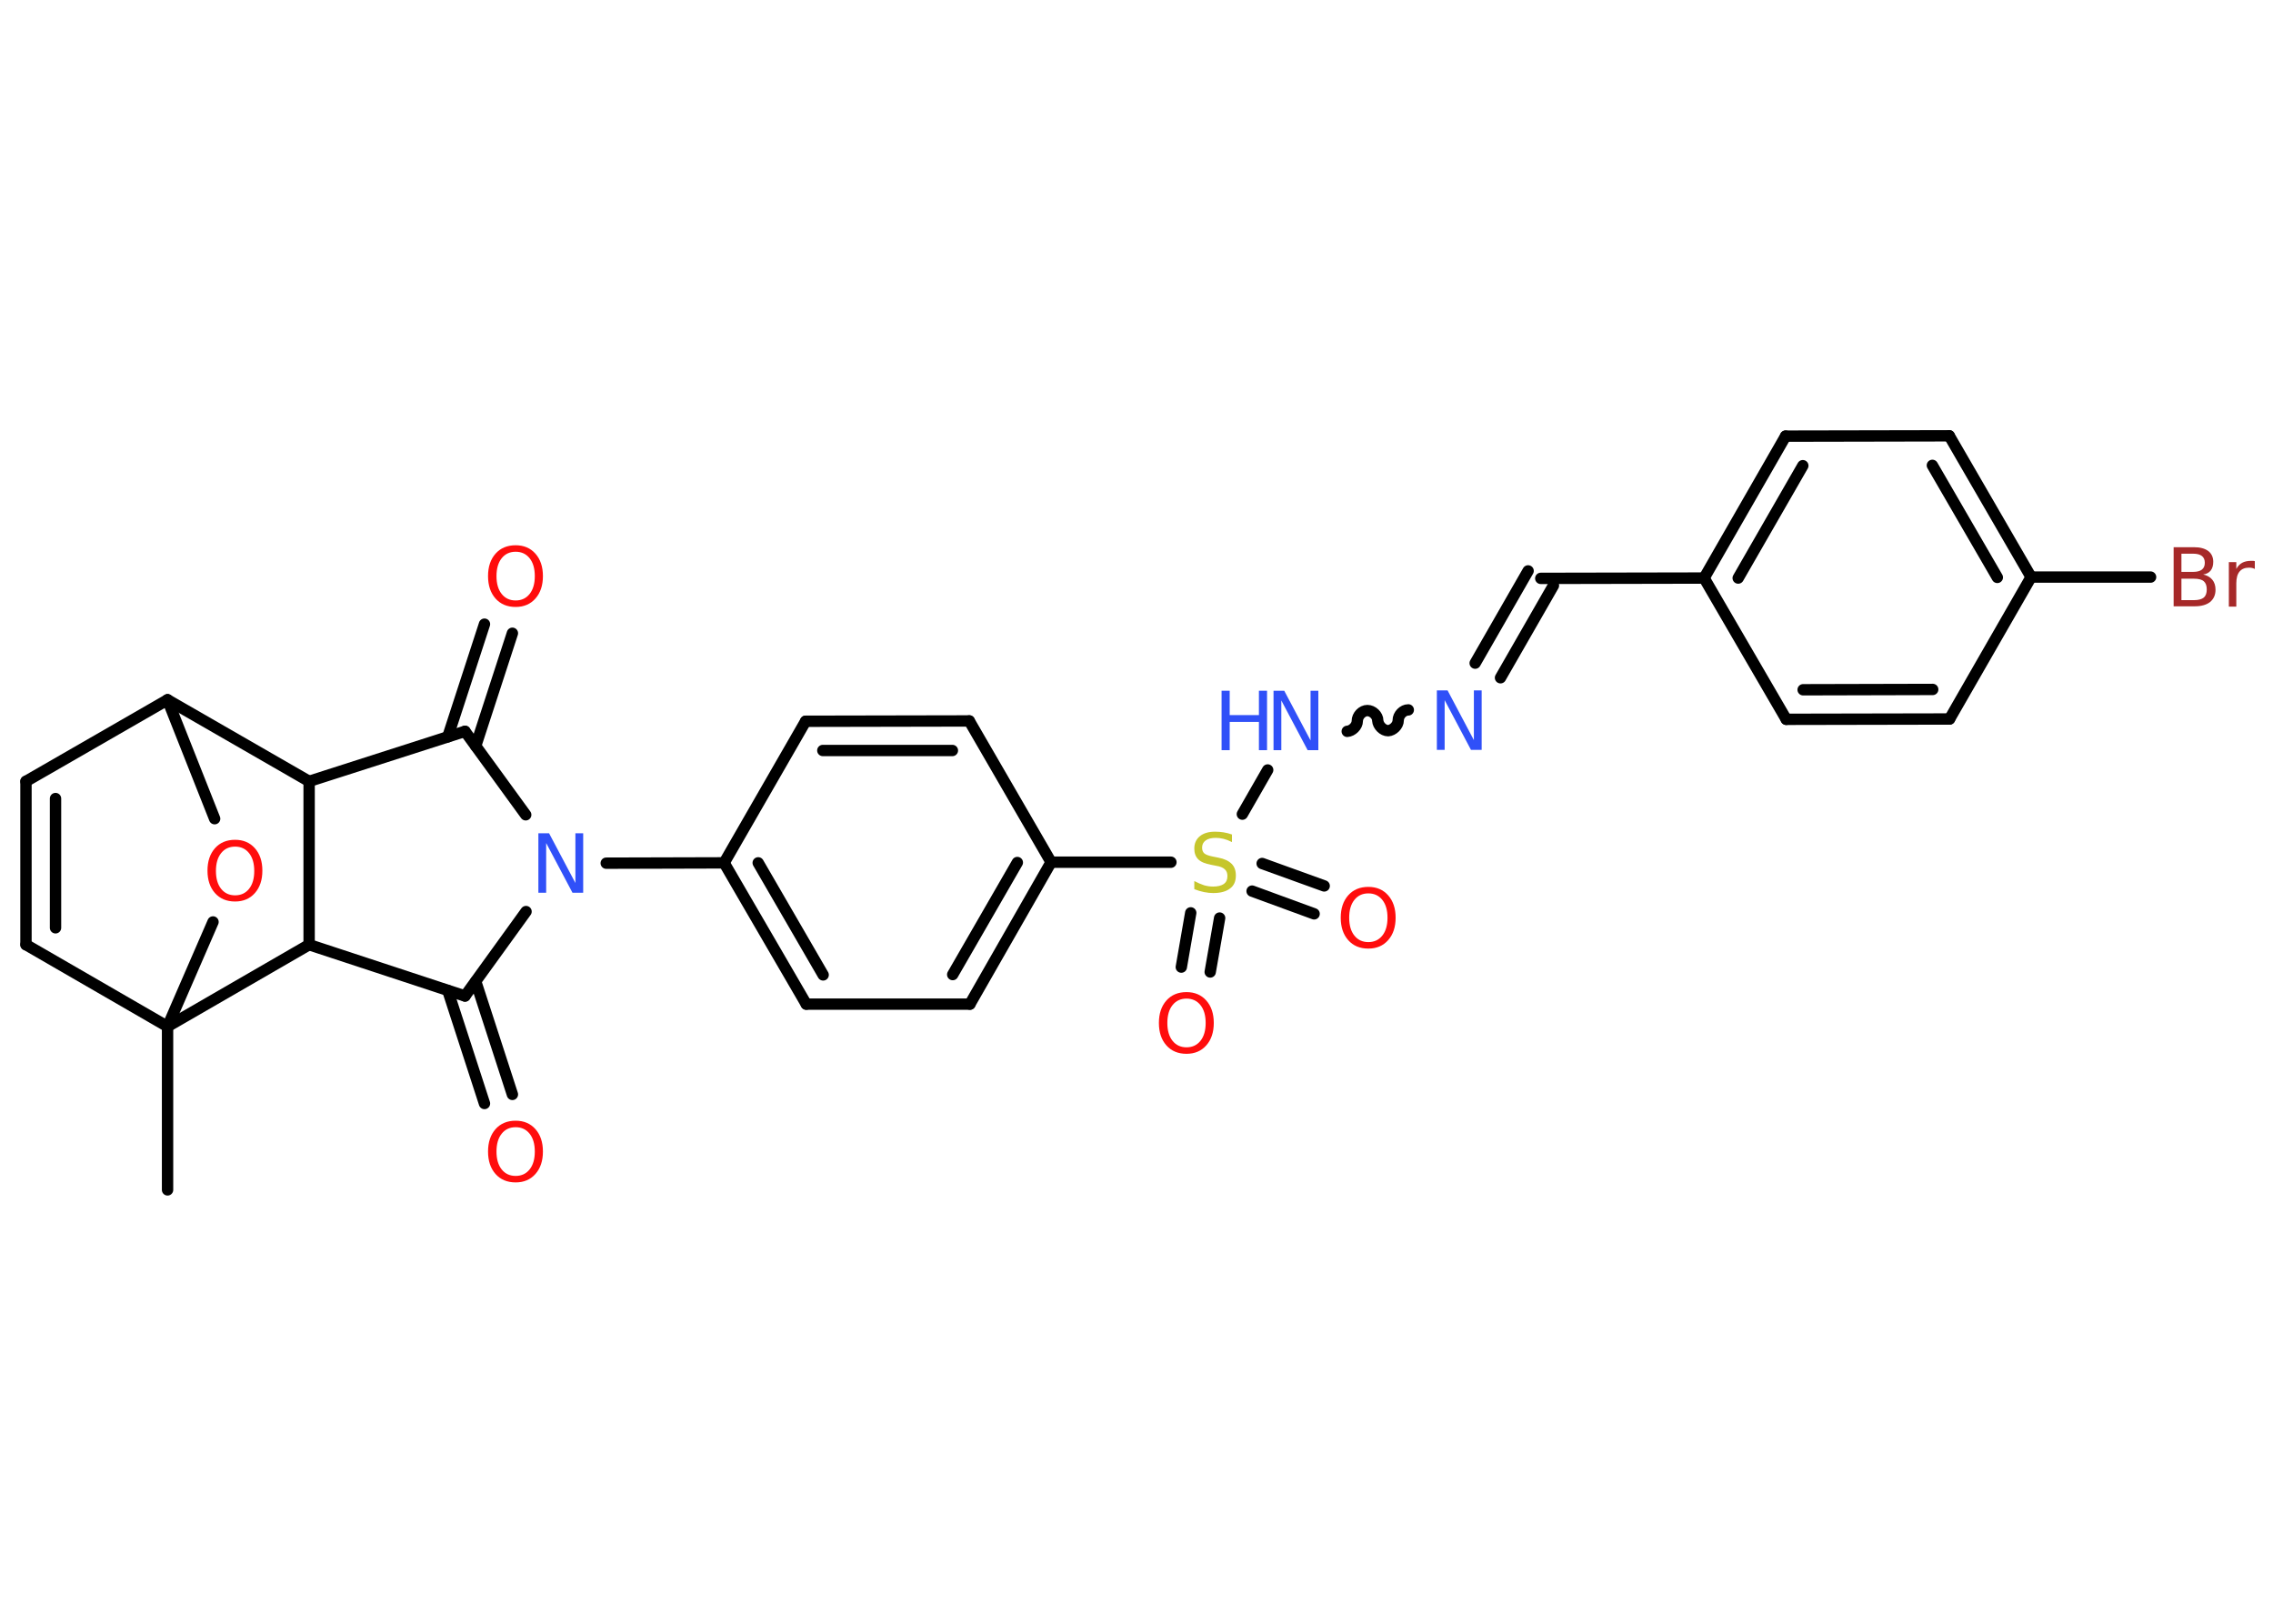 <?xml version='1.0' encoding='UTF-8'?>
<!DOCTYPE svg PUBLIC "-//W3C//DTD SVG 1.1//EN" "http://www.w3.org/Graphics/SVG/1.1/DTD/svg11.dtd">
<svg version='1.2' xmlns='http://www.w3.org/2000/svg' xmlns:xlink='http://www.w3.org/1999/xlink' width='70.0mm' height='50.0mm' viewBox='0 0 70.0 50.0'>
  <desc>Generated by the Chemistry Development Kit (http://github.com/cdk)</desc>
  <g stroke-linecap='round' stroke-linejoin='round' stroke='#000000' stroke-width='.35' fill='#FF0D0D'>
    <rect x='.0' y='.0' width='70.0' height='50.0' fill='#FFFFFF' stroke='none'/>
    <g id='mol1' class='mol'>
      <line id='mol1bnd1' class='bond' x1='5.16' y1='36.64' x2='5.16' y2='31.61'/>
      <line id='mol1bnd2' class='bond' x1='5.16' y1='31.61' x2='.8' y2='29.09'/>
      <g id='mol1bnd3' class='bond'>
        <line x1='.8' y1='24.06' x2='.8' y2='29.09'/>
        <line x1='1.71' y1='24.59' x2='1.71' y2='28.57'/>
      </g>
      <line id='mol1bnd4' class='bond' x1='.8' y1='24.06' x2='5.16' y2='21.55'/>
      <line id='mol1bnd5' class='bond' x1='5.16' y1='21.55' x2='6.61' y2='25.21'/>
      <line id='mol1bnd6' class='bond' x1='5.16' y1='31.61' x2='6.56' y2='28.39'/>
      <line id='mol1bnd7' class='bond' x1='5.16' y1='21.55' x2='9.52' y2='24.06'/>
      <line id='mol1bnd8' class='bond' x1='9.52' y1='24.06' x2='14.32' y2='22.52'/>
      <g id='mol1bnd9' class='bond'>
        <line x1='13.79' y1='22.69' x2='14.92' y2='19.22'/>
        <line x1='14.65' y1='22.97' x2='15.78' y2='19.5'/>
      </g>
      <line id='mol1bnd10' class='bond' x1='14.32' y1='22.52' x2='16.19' y2='25.09'/>
      <line id='mol1bnd11' class='bond' x1='18.67' y1='26.58' x2='22.3' y2='26.57'/>
      <g id='mol1bnd12' class='bond'>
        <line x1='22.3' y1='26.57' x2='24.83' y2='30.92'/>
        <line x1='23.35' y1='26.57' x2='25.35' y2='30.02'/>
      </g>
      <line id='mol1bnd13' class='bond' x1='24.83' y1='30.92' x2='29.87' y2='30.92'/>
      <g id='mol1bnd14' class='bond'>
        <line x1='29.87' y1='30.92' x2='32.37' y2='26.55'/>
        <line x1='29.34' y1='30.01' x2='31.33' y2='26.56'/>
      </g>
      <line id='mol1bnd15' class='bond' x1='32.37' y1='26.55' x2='36.06' y2='26.55'/>
      <g id='mol1bnd16' class='bond'>
        <line x1='37.56' y1='28.27' x2='37.27' y2='29.93'/>
        <line x1='36.67' y1='28.11' x2='36.38' y2='29.78'/>
      </g>
      <g id='mol1bnd17' class='bond'>
        <line x1='38.87' y1='26.59' x2='40.78' y2='27.28'/>
        <line x1='38.56' y1='27.44' x2='40.47' y2='28.14'/>
      </g>
      <line id='mol1bnd18' class='bond' x1='38.26' y1='25.07' x2='39.04' y2='23.71'/>
      <path id='mol1bnd19' class='bond' d='M43.37 21.86c-.16 .0 -.31 .16 -.31 .32c.0 .16 -.16 .31 -.31 .32c-.16 .0 -.31 -.16 -.32 -.31c-.0 -.16 -.16 -.31 -.32 -.31c-.16 .0 -.31 .16 -.31 .32c.0 .16 -.16 .31 -.31 .32' fill='none' stroke='#000000' stroke-width='.35'/>
      <g id='mol1bnd20' class='bond'>
        <line x1='45.43' y1='20.42' x2='47.06' y2='17.58'/>
        <line x1='46.21' y1='20.87' x2='47.84' y2='18.03'/>
      </g>
      <line id='mol1bnd21' class='bond' x1='47.45' y1='17.81' x2='52.48' y2='17.8'/>
      <g id='mol1bnd22' class='bond'>
        <line x1='54.99' y1='13.43' x2='52.48' y2='17.8'/>
        <line x1='55.52' y1='14.34' x2='53.53' y2='17.8'/>
      </g>
      <line id='mol1bnd23' class='bond' x1='54.99' y1='13.43' x2='60.03' y2='13.42'/>
      <g id='mol1bnd24' class='bond'>
        <line x1='62.55' y1='17.77' x2='60.03' y2='13.42'/>
        <line x1='61.51' y1='17.78' x2='59.51' y2='14.33'/>
      </g>
      <line id='mol1bnd25' class='bond' x1='62.55' y1='17.77' x2='66.23' y2='17.77'/>
      <line id='mol1bnd26' class='bond' x1='62.55' y1='17.77' x2='60.04' y2='22.14'/>
      <g id='mol1bnd27' class='bond'>
        <line x1='55.01' y1='22.15' x2='60.04' y2='22.14'/>
        <line x1='55.53' y1='21.24' x2='59.52' y2='21.23'/>
      </g>
      <line id='mol1bnd28' class='bond' x1='52.48' y1='17.8' x2='55.01' y2='22.15'/>
      <line id='mol1bnd29' class='bond' x1='32.37' y1='26.55' x2='29.85' y2='22.2'/>
      <g id='mol1bnd30' class='bond'>
        <line x1='29.85' y1='22.2' x2='24.81' y2='22.21'/>
        <line x1='29.33' y1='23.11' x2='25.34' y2='23.11'/>
      </g>
      <line id='mol1bnd31' class='bond' x1='22.3' y1='26.57' x2='24.81' y2='22.21'/>
      <line id='mol1bnd32' class='bond' x1='16.2' y1='28.07' x2='14.32' y2='30.67'/>
      <g id='mol1bnd33' class='bond'>
        <line x1='14.65' y1='30.22' x2='15.78' y2='33.7'/>
        <line x1='13.79' y1='30.5' x2='14.92' y2='33.98'/>
      </g>
      <line id='mol1bnd34' class='bond' x1='14.32' y1='30.67' x2='9.52' y2='29.09'/>
      <line id='mol1bnd35' class='bond' x1='9.52' y1='24.06' x2='9.52' y2='29.09'/>
      <line id='mol1bnd36' class='bond' x1='5.16' y1='31.61' x2='9.52' y2='29.09'/>
      <path id='mol1atm6' class='atom' d='M7.24 26.07q-.27 .0 -.43 .2q-.16 .2 -.16 .55q.0 .35 .16 .55q.16 .2 .43 .2q.27 .0 .43 -.2q.16 -.2 .16 -.55q.0 -.35 -.16 -.55q-.16 -.2 -.43 -.2zM7.24 25.86q.38 .0 .61 .26q.23 .26 .23 .69q.0 .43 -.23 .69q-.23 .26 -.61 .26q-.39 .0 -.62 -.26q-.23 -.26 -.23 -.69q.0 -.43 .23 -.69q.23 -.26 .62 -.26z' stroke='none'/>
      <path id='mol1atm9' class='atom' d='M15.88 16.99q-.27 .0 -.43 .2q-.16 .2 -.16 .55q.0 .35 .16 .55q.16 .2 .43 .2q.27 .0 .43 -.2q.16 -.2 .16 -.55q.0 -.35 -.16 -.55q-.16 -.2 -.43 -.2zM15.88 16.79q.38 .0 .61 .26q.23 .26 .23 .69q.0 .43 -.23 .69q-.23 .26 -.61 .26q-.39 .0 -.62 -.26q-.23 -.26 -.23 -.69q.0 -.43 .23 -.69q.23 -.26 .62 -.26z' stroke='none'/>
      <path id='mol1atm10' class='atom' d='M16.58 25.66h.33l.81 1.53v-1.53h.24v1.83h-.33l-.81 -1.53v1.53h-.24v-1.83z' stroke='none' fill='#3050F8'/>
      <path id='mol1atm15' class='atom' d='M37.94 25.69v.24q-.14 -.07 -.26 -.1q-.13 -.03 -.24 -.03q-.2 .0 -.31 .08q-.11 .08 -.11 .22q.0 .12 .07 .18q.07 .06 .28 .1l.15 .03q.27 .05 .41 .19q.13 .13 .13 .36q.0 .27 -.18 .4q-.18 .14 -.52 .14q-.13 .0 -.28 -.03q-.15 -.03 -.3 -.09v-.25q.15 .08 .3 .13q.14 .04 .28 .04q.21 .0 .33 -.08q.11 -.08 .11 -.24q.0 -.14 -.08 -.21q-.08 -.08 -.27 -.11l-.15 -.03q-.28 -.05 -.4 -.17q-.12 -.12 -.12 -.33q.0 -.24 .17 -.38q.17 -.14 .47 -.14q.13 .0 .26 .02q.13 .02 .27 .07z' stroke='none' fill='#C6C62C'/>
      <path id='mol1atm16' class='atom' d='M36.54 30.75q-.27 .0 -.43 .2q-.16 .2 -.16 .55q.0 .35 .16 .55q.16 .2 .43 .2q.27 .0 .43 -.2q.16 -.2 .16 -.55q.0 -.35 -.16 -.55q-.16 -.2 -.43 -.2zM36.54 30.55q.38 .0 .61 .26q.23 .26 .23 .69q.0 .43 -.23 .69q-.23 .26 -.61 .26q-.39 .0 -.62 -.26q-.23 -.26 -.23 -.69q.0 -.43 .23 -.69q.23 -.26 .62 -.26z' stroke='none'/>
      <path id='mol1atm17' class='atom' d='M42.14 27.51q-.27 .0 -.43 .2q-.16 .2 -.16 .55q.0 .35 .16 .55q.16 .2 .43 .2q.27 .0 .43 -.2q.16 -.2 .16 -.55q.0 -.35 -.16 -.55q-.16 -.2 -.43 -.2zM42.14 27.31q.38 .0 .61 .26q.23 .26 .23 .69q.0 .43 -.23 .69q-.23 .26 -.61 .26q-.39 .0 -.62 -.26q-.23 -.26 -.23 -.69q.0 -.43 .23 -.69q.23 -.26 .62 -.26z' stroke='none'/>
      <g id='mol1atm18' class='atom'>
        <path d='M39.22 21.27h.33l.81 1.53v-1.53h.24v1.83h-.33l-.81 -1.53v1.53h-.24v-1.83z' stroke='none' fill='#3050F8'/>
        <path d='M37.62 21.27h.25v.75h.9v-.75h.25v1.83h-.25v-.87h-.9v.87h-.25v-1.83z' stroke='none' fill='#3050F8'/>
      </g>
      <path id='mol1atm19' class='atom' d='M44.25 21.26h.33l.81 1.53v-1.53h.24v1.83h-.33l-.81 -1.53v1.53h-.24v-1.83z' stroke='none' fill='#3050F8'/>
      <path id='mol1atm25' class='atom' d='M67.18 17.81v.67h.39q.2 .0 .3 -.08q.09 -.08 .09 -.25q.0 -.17 -.09 -.25q-.09 -.08 -.3 -.08h-.39zM67.18 17.06v.55h.36q.18 .0 .27 -.07q.09 -.07 .09 -.21q.0 -.14 -.09 -.21q-.09 -.07 -.27 -.07h-.36zM66.94 16.85h.63q.28 .0 .44 .12q.15 .12 .15 .33q.0 .17 -.08 .27q-.08 .1 -.23 .12q.18 .04 .28 .16q.1 .12 .1 .31q.0 .24 -.17 .38q-.17 .13 -.47 .13h-.65v-1.83zM69.44 17.52q-.04 -.02 -.08 -.03q-.04 -.01 -.1 -.01q-.19 .0 -.29 .12q-.1 .12 -.1 .36v.72h-.23v-1.37h.23v.21q.07 -.13 .18 -.19q.11 -.06 .28 -.06q.02 .0 .05 .0q.03 .0 .06 .01v.23z' stroke='none' fill='#A62929'/>
      <path id='mol1atm31' class='atom' d='M15.88 34.71q-.27 .0 -.43 .2q-.16 .2 -.16 .55q.0 .35 .16 .55q.16 .2 .43 .2q.27 .0 .43 -.2q.16 -.2 .16 -.55q.0 -.35 -.16 -.55q-.16 -.2 -.43 -.2zM15.88 34.51q.38 .0 .61 .26q.23 .26 .23 .69q.0 .43 -.23 .69q-.23 .26 -.61 .26q-.39 .0 -.62 -.26q-.23 -.26 -.23 -.69q.0 -.43 .23 -.69q.23 -.26 .62 -.26z' stroke='none'/>
    </g>
  </g>
</svg>

